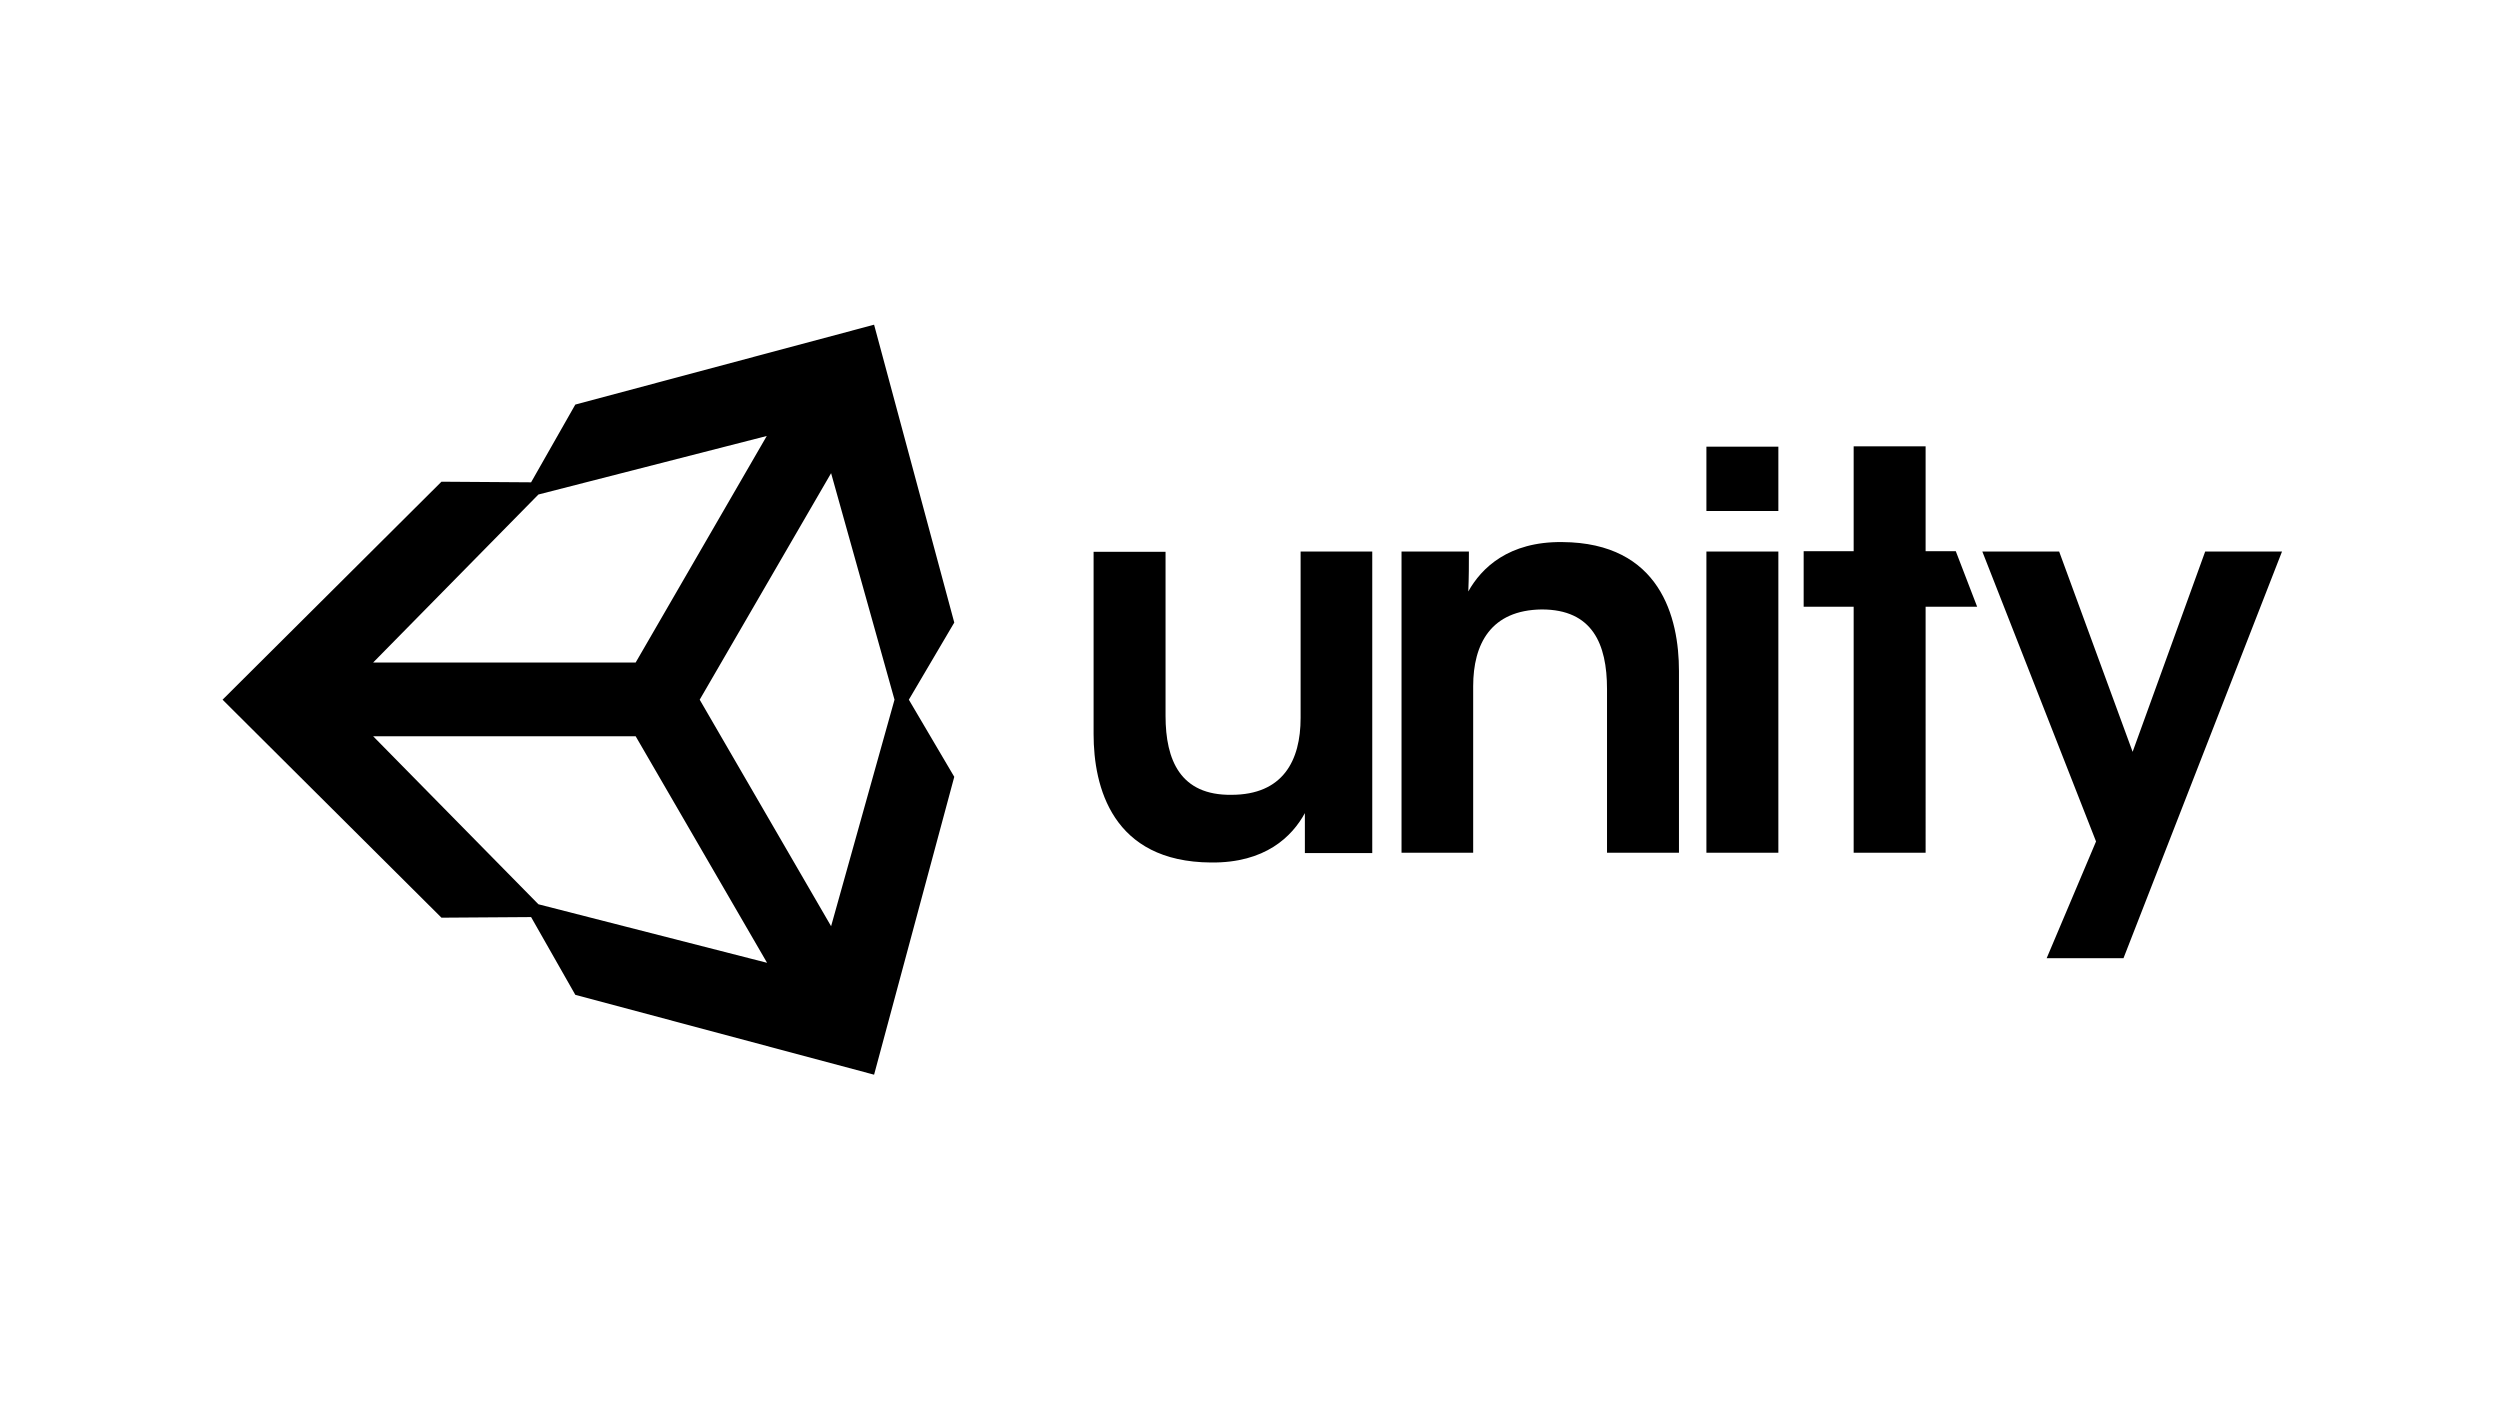 <svg xmlns="http://www.w3.org/2000/svg" viewBox="0 0 820 460"><path d="M450.2 180.9h-23.6v54.6c0 14-5.8 25.2-22.7 25.2-16.7.2-21.6-11.3-21.6-25.9V181h-23.6v59.8c0 17.3 6.1 41.9 38.5 42.1 17.8.2 26.6-8.5 30.8-16.2v13.1h22.1v-98.9zm9.4 98.8h23.6v-54.6c0-13.9 5.8-25 22.5-25.2 16.6 0 21.4 11.3 21.4 26.1v53.7h23.6v-59.6c0-17.5-6.1-42.1-38.3-42.3-17.6-.2-26.5 8.5-30.8 16.2.2-4.7.2-8.8.2-13.1h-22.1v98.8zm100.1-112.1h23.6v-21.1h-23.6v21.1zm0 112.1h23.6v-98.8h-23.6v98.8zm48.3 0h23.6V199h16.9l-7-18.2h-9.9v-34.4H608v34.4h-16.4V199H608v80.7zm63.3 34.6h25.2l52-133.4h-25.2l-23.8 65.7-24.1-65.7h-25.2l37.3 95.1-16.2 38.3zM313 204.2l-26.3-97.7-98 26.2-14.5 25.5-29.4-.2L73 229.5l71.8 71.5 29.4-.2 14.5 25.5 98 26.2 26.3-97.7-14.9-25.3 14.9-25.3zM251.5 143l-43 74.3h-86.1l54.2-55.1 74.9-19.2zm-43 98.5l43.1 74.3-75-19.2-54.2-55.1h86.1zm21-12l43.1-74.3 20.8 74.3-20.8 74.3-43.1-74.3z"/></svg>